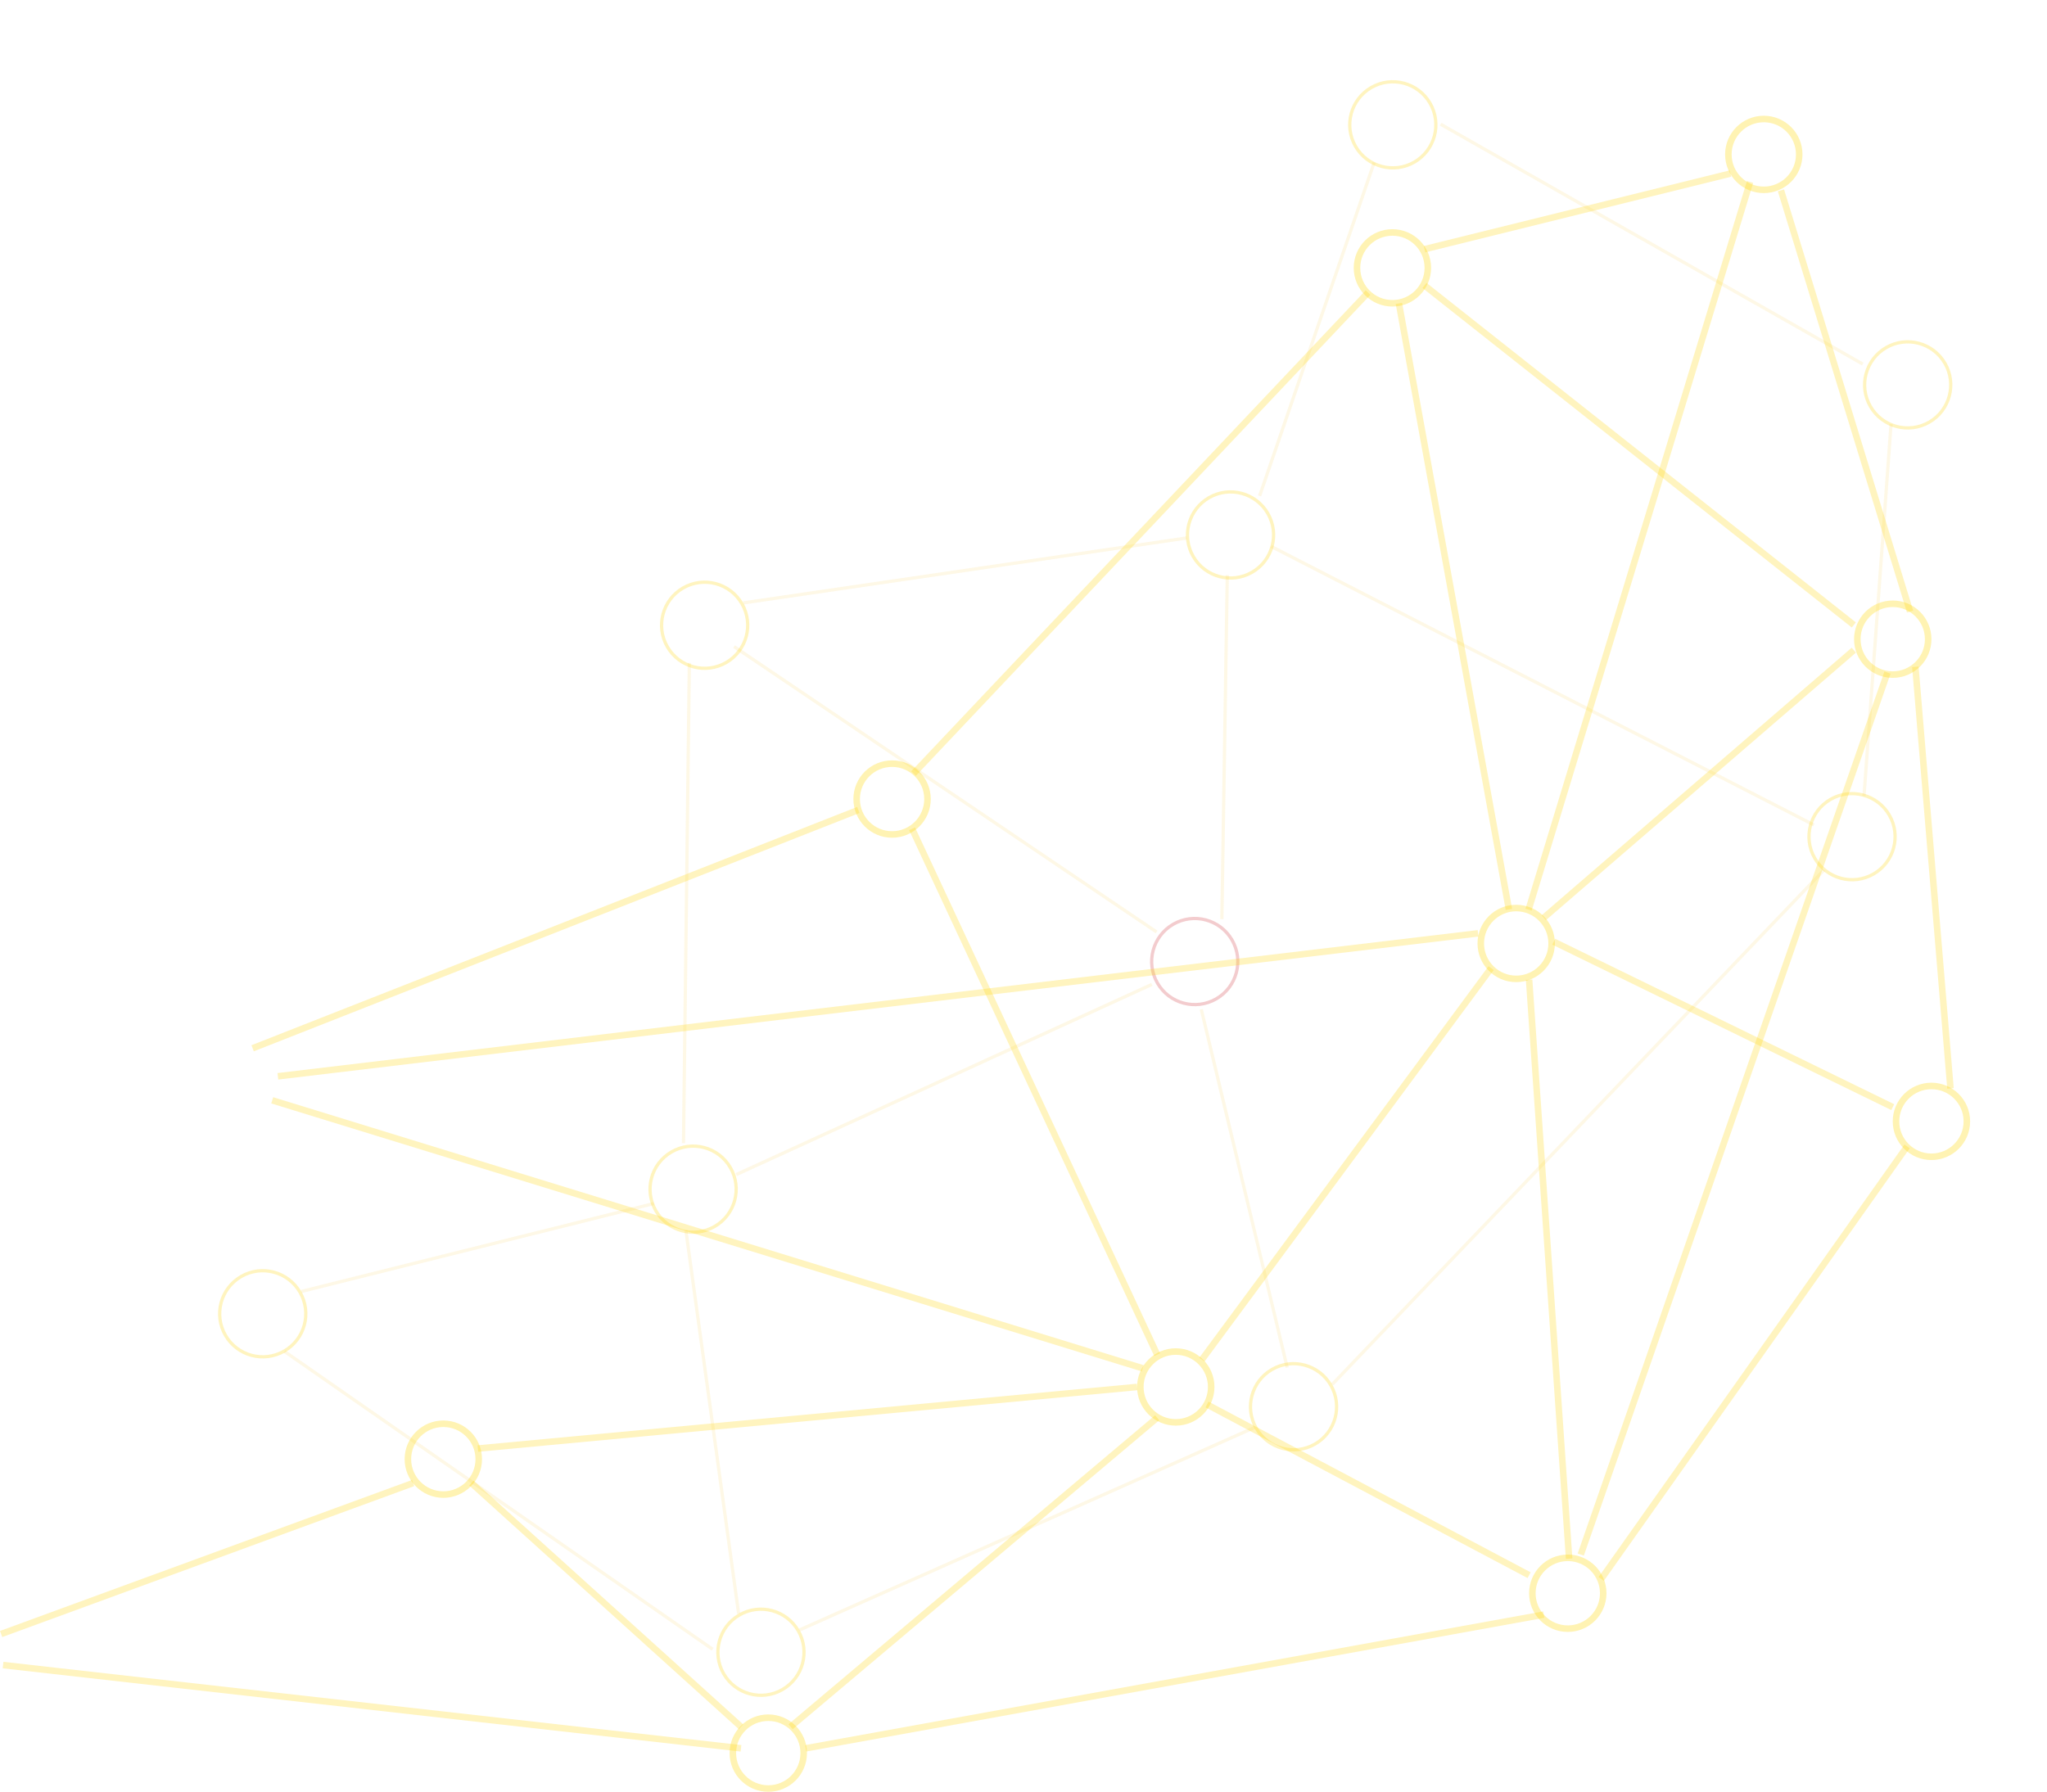 <svg xmlns="http://www.w3.org/2000/svg" width="627.552" height="549.421" viewBox="0 0 627.552 549.421">
  <g id="Fundo_5" data-name="Fundo 5" transform="translate(1911.932 -2565.706) rotate(30)">
    <g id="Elipse_27" data-name="Elipse 27" transform="translate(228.344 3121.237) rotate(-60)" fill="none" stroke="rgba(255,215,0,0.25)" stroke-width="1">
      <circle cx="13.702" cy="13.702" r="13.702" stroke="none"/>
      <circle cx="13.702" cy="13.702" r="13.202" fill="none"/>
    </g>
    <g id="Elipse_28" data-name="Elipse 28" transform="translate(17.077 3136.386) rotate(-60)" fill="none" stroke="rgba(255,215,0,0.25)" stroke-width="1">
      <circle cx="13.702" cy="13.702" r="13.702" stroke="none"/>
      <circle cx="13.702" cy="13.702" r="13.202" fill="none"/>
    </g>
    <g id="Elipse_29" data-name="Elipse 29" transform="translate(167.464 3358.225) rotate(-60)" fill="none" stroke="rgba(255,215,0,0.25)" stroke-width="1">
      <circle cx="13.702" cy="13.702" r="13.702" stroke="none"/>
      <circle cx="13.702" cy="13.702" r="13.202" fill="none"/>
    </g>
    <g id="Elipse_30" data-name="Elipse 30" transform="translate(-25.306 3392.491) rotate(-60)" fill="none" stroke="rgba(255,215,0,0.25)" stroke-width="1">
      <circle cx="13.702" cy="13.702" r="13.702" stroke="none"/>
      <circle cx="13.702" cy="13.702" r="13.202" fill="none"/>
    </g>
    <g id="Elipse_31" data-name="Elipse 31" transform="translate(72.975 3255.15) rotate(-60)" fill="none" stroke="rgba(195,0,10,0.2)" stroke-width="1">
      <circle cx="13.702" cy="13.702" r="13.702" stroke="none"/>
      <circle cx="13.702" cy="13.702" r="13.202" fill="none"/>
    </g>
    <g id="Elipse_32" data-name="Elipse 32" transform="translate(173.851 2992.734) rotate(-60)" fill="none" stroke="rgba(255,215,0,0.25)" stroke-width="1">
      <circle cx="13.702" cy="13.702" r="13.702" stroke="none"/>
      <circle cx="13.702" cy="13.702" r="13.202" fill="none"/>
    </g>
    <g id="Elipse_33" data-name="Elipse 33" transform="translate(-2.722 3002.598) rotate(-60)" fill="none" stroke="rgba(255,215,0,0.25)" stroke-width="1">
      <circle cx="13.702" cy="13.702" r="13.702" stroke="none"/>
      <circle cx="13.702" cy="13.702" r="13.202" fill="none"/>
    </g>
    <g id="Elipse_34" data-name="Elipse 34" transform="translate(63.703 3505.059) rotate(-60)" fill="none" stroke="rgba(255,215,0,0.25)" stroke-width="1">
      <circle cx="13.702" cy="13.702" r="13.702" stroke="none"/>
      <circle cx="13.702" cy="13.702" r="13.202" fill="none"/>
    </g>
    <path id="Caminho_74" data-name="Caminho 74" d="M159,3271.5l127.687,50.723" transform="translate(-2995.836 1726.038) rotate(-60)" fill="none" stroke="rgba(249,183,0,0.1)" stroke-width="1"/>
    <path id="Caminho_75" data-name="Caminho 75" d="M243,3331.385l81.512-70.962" transform="translate(-2969.038 1661.299) rotate(-60)" fill="none" stroke="rgba(249,183,0,0.1)" stroke-width="1"/>
    <path id="Caminho_76" data-name="Caminho 76" d="M300.5,3260.422l75.3,128.409" transform="translate(-2945.263 1620.12) rotate(-60)" fill="none" stroke="rgba(249,183,0,0.1)" stroke-width="1"/>
    <path id="Caminho_77" data-name="Caminho 77" d="M240.451,3307.587l101.375,157.132" transform="translate(-2936.313 1682.626) rotate(-60)" fill="none" stroke="rgba(249,183,0,0.1)" stroke-width="1"/>
    <path id="Caminho_78" data-name="Caminho 78" d="M205.967,3369l-32.1,108.293" transform="translate(-2919.863 1755.707) rotate(-60)" fill="none" stroke="rgba(249,183,0,0.1)" stroke-width="1"/>
    <path id="Caminho_79" data-name="Caminho 79" d="M110,3354l139.487,13.2" transform="translate(-2957.013 1795.241) rotate(-60)" fill="none" stroke="rgba(249,183,0,0.1)" stroke-width="1"/>
    <path id="Caminho_80" data-name="Caminho 80" d="M202,3398.6l54.2-90.551" transform="translate(-2951.881 1710.355) rotate(-60)" fill="none" stroke="rgba(249,183,0,0.1)" stroke-width="1"/>
    <path id="Caminho_81" data-name="Caminho 81" d="M222.409,3417.62l-68.428-140.551" transform="translate(-2993.924 1731.934) rotate(-60)" fill="none" stroke="rgba(249,183,0,0.1)" stroke-width="1"/>
    <path id="Caminho_82" data-name="Caminho 82" d="M104.966,3402.324l75.187-126.643" transform="translate(-3015.184 1766.464) rotate(-60)" fill="none" stroke="rgba(249,183,0,0.1)" stroke-width="1"/>
    <path id="Caminho_83" data-name="Caminho 83" d="M305.65,3436.422l64.2-94.617" transform="translate(-2884.849 1650.082) rotate(-60)" fill="none" stroke="rgba(249,183,0,0.1)" stroke-width="1"/>
    <path id="Caminho_84" data-name="Caminho 84" d="M179,3462.209l209.42-61.215" transform="translate(-2894.828 1765.257) rotate(-60)" fill="none" stroke="rgba(249,183,0,0.1)" stroke-width="1"/>
    <path id="Caminho_85" data-name="Caminho 85" d="M81,3425.5l151.834,15.973" transform="translate(-2917.798 1845.574) rotate(-60)" fill="none" stroke="rgba(249,183,0,0.1)" stroke-width="1"/>
    <path id="Caminho_86" data-name="Caminho 86" d="M73.5,3467.7l44.731-109.8" transform="translate(-2969.313 1822.994) rotate(-60)" fill="none" stroke="rgba(249,183,0,0.1)" stroke-width="1"/>
    <path id="Caminho_87" data-name="Caminho 87" d="M29.5,3341.805l68.009,144.718" transform="translate(-2999.031 1847.851) rotate(-60)" fill="none" stroke="rgba(249,183,0,0.1)" stroke-width="1"/>
    <g id="Elipse_11" data-name="Elipse 11" transform="translate(168.081 3370.354) rotate(150)" fill="none" stroke="rgba(255,215,0,0.3)" stroke-width="2">
      <circle cx="11.86" cy="11.86" r="11.86" stroke="none"/>
      <circle cx="11.86" cy="11.86" r="10.86" fill="none"/>
    </g>
    <g id="Elipse_14" data-name="Elipse 14" transform="translate(116.03 3530.048) rotate(150)" fill="none" stroke="rgba(255,215,0,0.3)" stroke-width="2">
      <circle cx="11.86" cy="11.86" r="11.86" stroke="none"/>
      <circle cx="11.86" cy="11.86" r="10.86" fill="none"/>
    </g>
    <g id="Elipse_15" data-name="Elipse 15" transform="translate(190.469 3200.396) rotate(150)" fill="none" stroke="rgba(255,215,0,0.3)" stroke-width="2">
      <circle cx="11.86" cy="11.86" r="11.86" stroke="none"/>
      <circle cx="11.86" cy="11.86" r="10.86" fill="none"/>
    </g>
    <g id="Elipse_16" data-name="Elipse 16" transform="translate(54.025 3039.972) rotate(150)" fill="none" stroke="rgba(255,215,0,0.3)" stroke-width="2">
      <circle cx="11.86" cy="11.86" r="11.86" stroke="none"/>
      <circle cx="11.86" cy="11.86" r="10.86" fill="none"/>
    </g>
    <g id="Elipse_17" data-name="Elipse 17" transform="translate(2.625 3257.721) rotate(150)" fill="none" stroke="rgba(255,215,0,0.3)" stroke-width="2">
      <circle cx="11.86" cy="11.86" r="11.86" stroke="none"/>
      <circle cx="11.86" cy="11.86" r="10.86" fill="none"/>
    </g>
    <g id="Elipse_18" data-name="Elipse 18" transform="translate(303.787 3365.042) rotate(150)" fill="none" stroke="rgba(255,215,0,0.3)" stroke-width="2">
      <circle cx="11.86" cy="11.86" r="11.86" stroke="none"/>
      <circle cx="11.86" cy="11.86" r="10.86" fill="none"/>
    </g>
    <g id="Elipse_22" data-name="Elipse 22" transform="translate(135.232 2952.916) rotate(150)" fill="none" stroke="rgba(255,215,0,0.3)" stroke-width="2">
      <circle cx="11.86" cy="11.86" r="11.86" stroke="none"/>
      <circle cx="11.86" cy="11.86" r="10.86" fill="none"/>
    </g>
    <g id="Elipse_23" data-name="Elipse 23" transform="translate(243.791 3061.879) rotate(150)" fill="none" stroke="rgba(255,215,0,0.3)" stroke-width="2">
      <circle cx="11.86" cy="11.86" r="11.86" stroke="none"/>
      <circle cx="11.86" cy="11.86" r="10.86" fill="none"/>
    </g>
    <g id="Elipse_24" data-name="Elipse 24" transform="translate(327.988 3183.994) rotate(150)" fill="none" stroke="rgba(255,215,0,0.3)" stroke-width="2">
      <circle cx="11.86" cy="11.86" r="11.86" stroke="none"/>
      <circle cx="11.86" cy="11.86" r="10.86" fill="none"/>
    </g>
    <path id="Caminho_32" data-name="Caminho 32" d="M2698-171.761l98.744,52.345" transform="translate(2525.203 1864.088) rotate(150)" fill="none" stroke="rgba(255,215,0,0.25)" stroke-width="2"/>
    <path id="Caminho_33" data-name="Caminho 33" d="M2771.333-106.4l112.372-94.748" transform="translate(2498.504 1899.229) rotate(150)" fill="none" stroke="rgba(255,215,0,0.25)" stroke-width="2"/>
    <path id="Caminho_34" data-name="Caminho 34" d="M2774-128.32,2976.1-147.2" transform="translate(2479.804 1873.814) rotate(150)" fill="none" stroke="rgba(255,215,0,0.25)" stroke-width="2"/>
    <path id="Caminho_35" data-name="Caminho 35" d="M2770.108-129l75.14,161.253" transform="translate(2476.471 1863.517) rotate(150)" fill="none" stroke="rgba(255,215,0,0.25)" stroke-width="2"/>
    <path id="Caminho_36" data-name="Caminho 36" d="M2794.033-129,2705.358-8.949" transform="translate(2509.83 1846.015) rotate(150)" fill="none" stroke="rgba(255,215,0,0.25)" stroke-width="2"/>
    <path id="Caminho_37" data-name="Caminho 37" d="M2701.914-42.655l33.726,185.822" transform="translate(2485.707 1800.229) rotate(150)" fill="none" stroke="rgba(255,215,0,0.25)" stroke-width="2"/>
    <path id="Caminho_38" data-name="Caminho 38" d="M2729.222,131.158,2868.555-16.309" transform="translate(2464.301 1794.902) rotate(150)" fill="none" stroke="rgba(255,215,0,0.25)" stroke-width="2"/>
    <path id="Caminho_39" data-name="Caminho 39" d="M2707.895-31.179l367.942-43.844" transform="translate(2492.104 1818.262) rotate(150)" fill="none" stroke="rgba(255,215,0,0.25)" stroke-width="2"/>
    <path id="Caminho_40" data-name="Caminho 40" d="M2828.04,3.486l185.69-73.073" transform="translate(2430.037 1850.447) rotate(150)" fill="none" stroke="rgba(255,215,0,0.25)" stroke-width="2"/>
    <path id="Caminho_41" data-name="Caminho 41" d="M2702.511,8.969l-12.273-177.531" transform="translate(2528.181 1860.221) rotate(150)" fill="none" stroke="rgba(255,215,0,0.25)" stroke-width="2"/>
    <path id="Caminho_43" data-name="Caminho 43" d="M3039.774-49.471l-266.864-82.172" transform="translate(2475.829 1865.665) rotate(150)" fill="none" stroke="rgba(255,215,0,0.25)" stroke-width="2"/>
    <path id="Caminho_45" data-name="Caminho 45" d="M-32.5,262,71.418,312.718" transform="translate(402.188 3424.952) rotate(150)" fill="none" stroke="rgba(255,215,0,0.25)" stroke-width="2"/>
    <path id="Caminho_46" data-name="Caminho 46" d="M58.486,171.239-35.283,303.861" transform="translate(430.539 3470.821) rotate(150)" fill="none" stroke="rgba(255,215,0,0.25)" stroke-width="2"/>
    <path id="Caminho_47" data-name="Caminho 47" d="M106.661,459.6-24.954,355.5" transform="translate(371.211 3380.07) rotate(150)" fill="none" stroke="rgba(255,215,0,0.25)" stroke-width="2"/>
    <path id="Caminho_48" data-name="Caminho 48" d="M70.1,301.239l-95.056,82.044" transform="translate(388.969 3410.828) rotate(150)" fill="none" stroke="rgba(255,215,0,0.25)" stroke-width="2"/>
    <path id="Caminho_49" data-name="Caminho 49" d="M92.756,429.983l-93.79,23.195" transform="translate(338.802 3351.746) rotate(150)" fill="none" stroke="rgba(255,215,0,0.25)" stroke-width="2"/>
    <path id="Caminho_50" data-name="Caminho 50" d="M63.066,301.239-4.839,524.383" transform="translate(377.609 3414.539) rotate(150)" fill="none" stroke="rgba(255,215,0,0.25)" stroke-width="2"/>
    <path id="Caminho_51" data-name="Caminho 51" d="M62.549,175.239-31.478,445.681" transform="translate(426.891 3468.926) rotate(150)" fill="none" stroke="rgba(255,215,0,0.25)" stroke-width="2"/>
    <path id="Caminho_52" data-name="Caminho 52" d="M2695.157-164.331l226.268-41" transform="translate(2536.391 1880.162) rotate(150)" fill="none" stroke="rgba(255,215,0,0.25)" stroke-width="2"/>
    <path id="Caminho_53" data-name="Caminho 53" d="M2850.791-201.149l82.662,74.726" transform="translate(2456.824 1923.293) rotate(150)" fill="none" stroke="rgba(255,215,0,0.25)" stroke-width="2"/>
    <path id="Caminho_62" data-name="Caminho 62" d="M2850.791-205.331l226.23,25.526" transform="translate(2458.039 1925.399) rotate(150)" fill="none" stroke="rgba(255,215,0,0.25)" stroke-width="2"/>
    <path id="Caminho_70" data-name="Caminho 70" d="M128.631,429.983-1.034,433.965" transform="translate(602.344 2825.908) rotate(57)" fill="none" stroke="rgba(255,215,0,0.25)" stroke-width="2"/>
    <path id="Caminho_72" data-name="Caminho 72" d="M130.017,429.983-1.034,462.757" transform="translate(517.761 2704.318) rotate(57)" fill="none" stroke="rgba(255,215,0,0.25)" stroke-width="2"/>
    <path id="Caminho_54" data-name="Caminho 54" d="M2914.356-136.876l126.307-46.29" transform="translate(2419.597 1932.716) rotate(150)" fill="none" stroke="rgba(255,215,0,0.25)" stroke-width="2"/>
    <g id="Elipse_26" data-name="Elipse 26" transform="translate(-108.703 3240.972) rotate(-60)" fill="none" stroke="rgba(255,215,0,0.25)" stroke-width="1">
      <circle cx="13.702" cy="13.702" r="13.702" stroke="none"/>
      <circle cx="13.702" cy="13.702" r="13.202" fill="none"/>
    </g>
    <g id="Elipse_35" data-name="Elipse 35" transform="translate(-120.469 3491.548) rotate(-60)" fill="none" stroke="rgba(255,215,0,0.25)" stroke-width="1">
      <circle cx="13.702" cy="13.702" r="13.702" stroke="none"/>
      <circle cx="13.702" cy="13.702" r="13.202" fill="none"/>
    </g>
    <path id="Caminho_88" data-name="Caminho 88" d="M37,3334.5l107.022,30.669" transform="translate(-3001.162 1839.459) rotate(-60)" fill="none" stroke="rgba(249,183,0,0.1)" stroke-width="1"/>
    <g id="Elipse_19" data-name="Elipse 19" transform="translate(-15.313 3501.8) rotate(150)" fill="none" stroke="rgba(255,215,0,0.3)" stroke-width="2">
      <circle cx="11.86" cy="11.86" r="11.86" stroke="none"/>
      <circle cx="11.86" cy="11.86" r="10.86" fill="none"/>
    </g>
  </g>
</svg>
